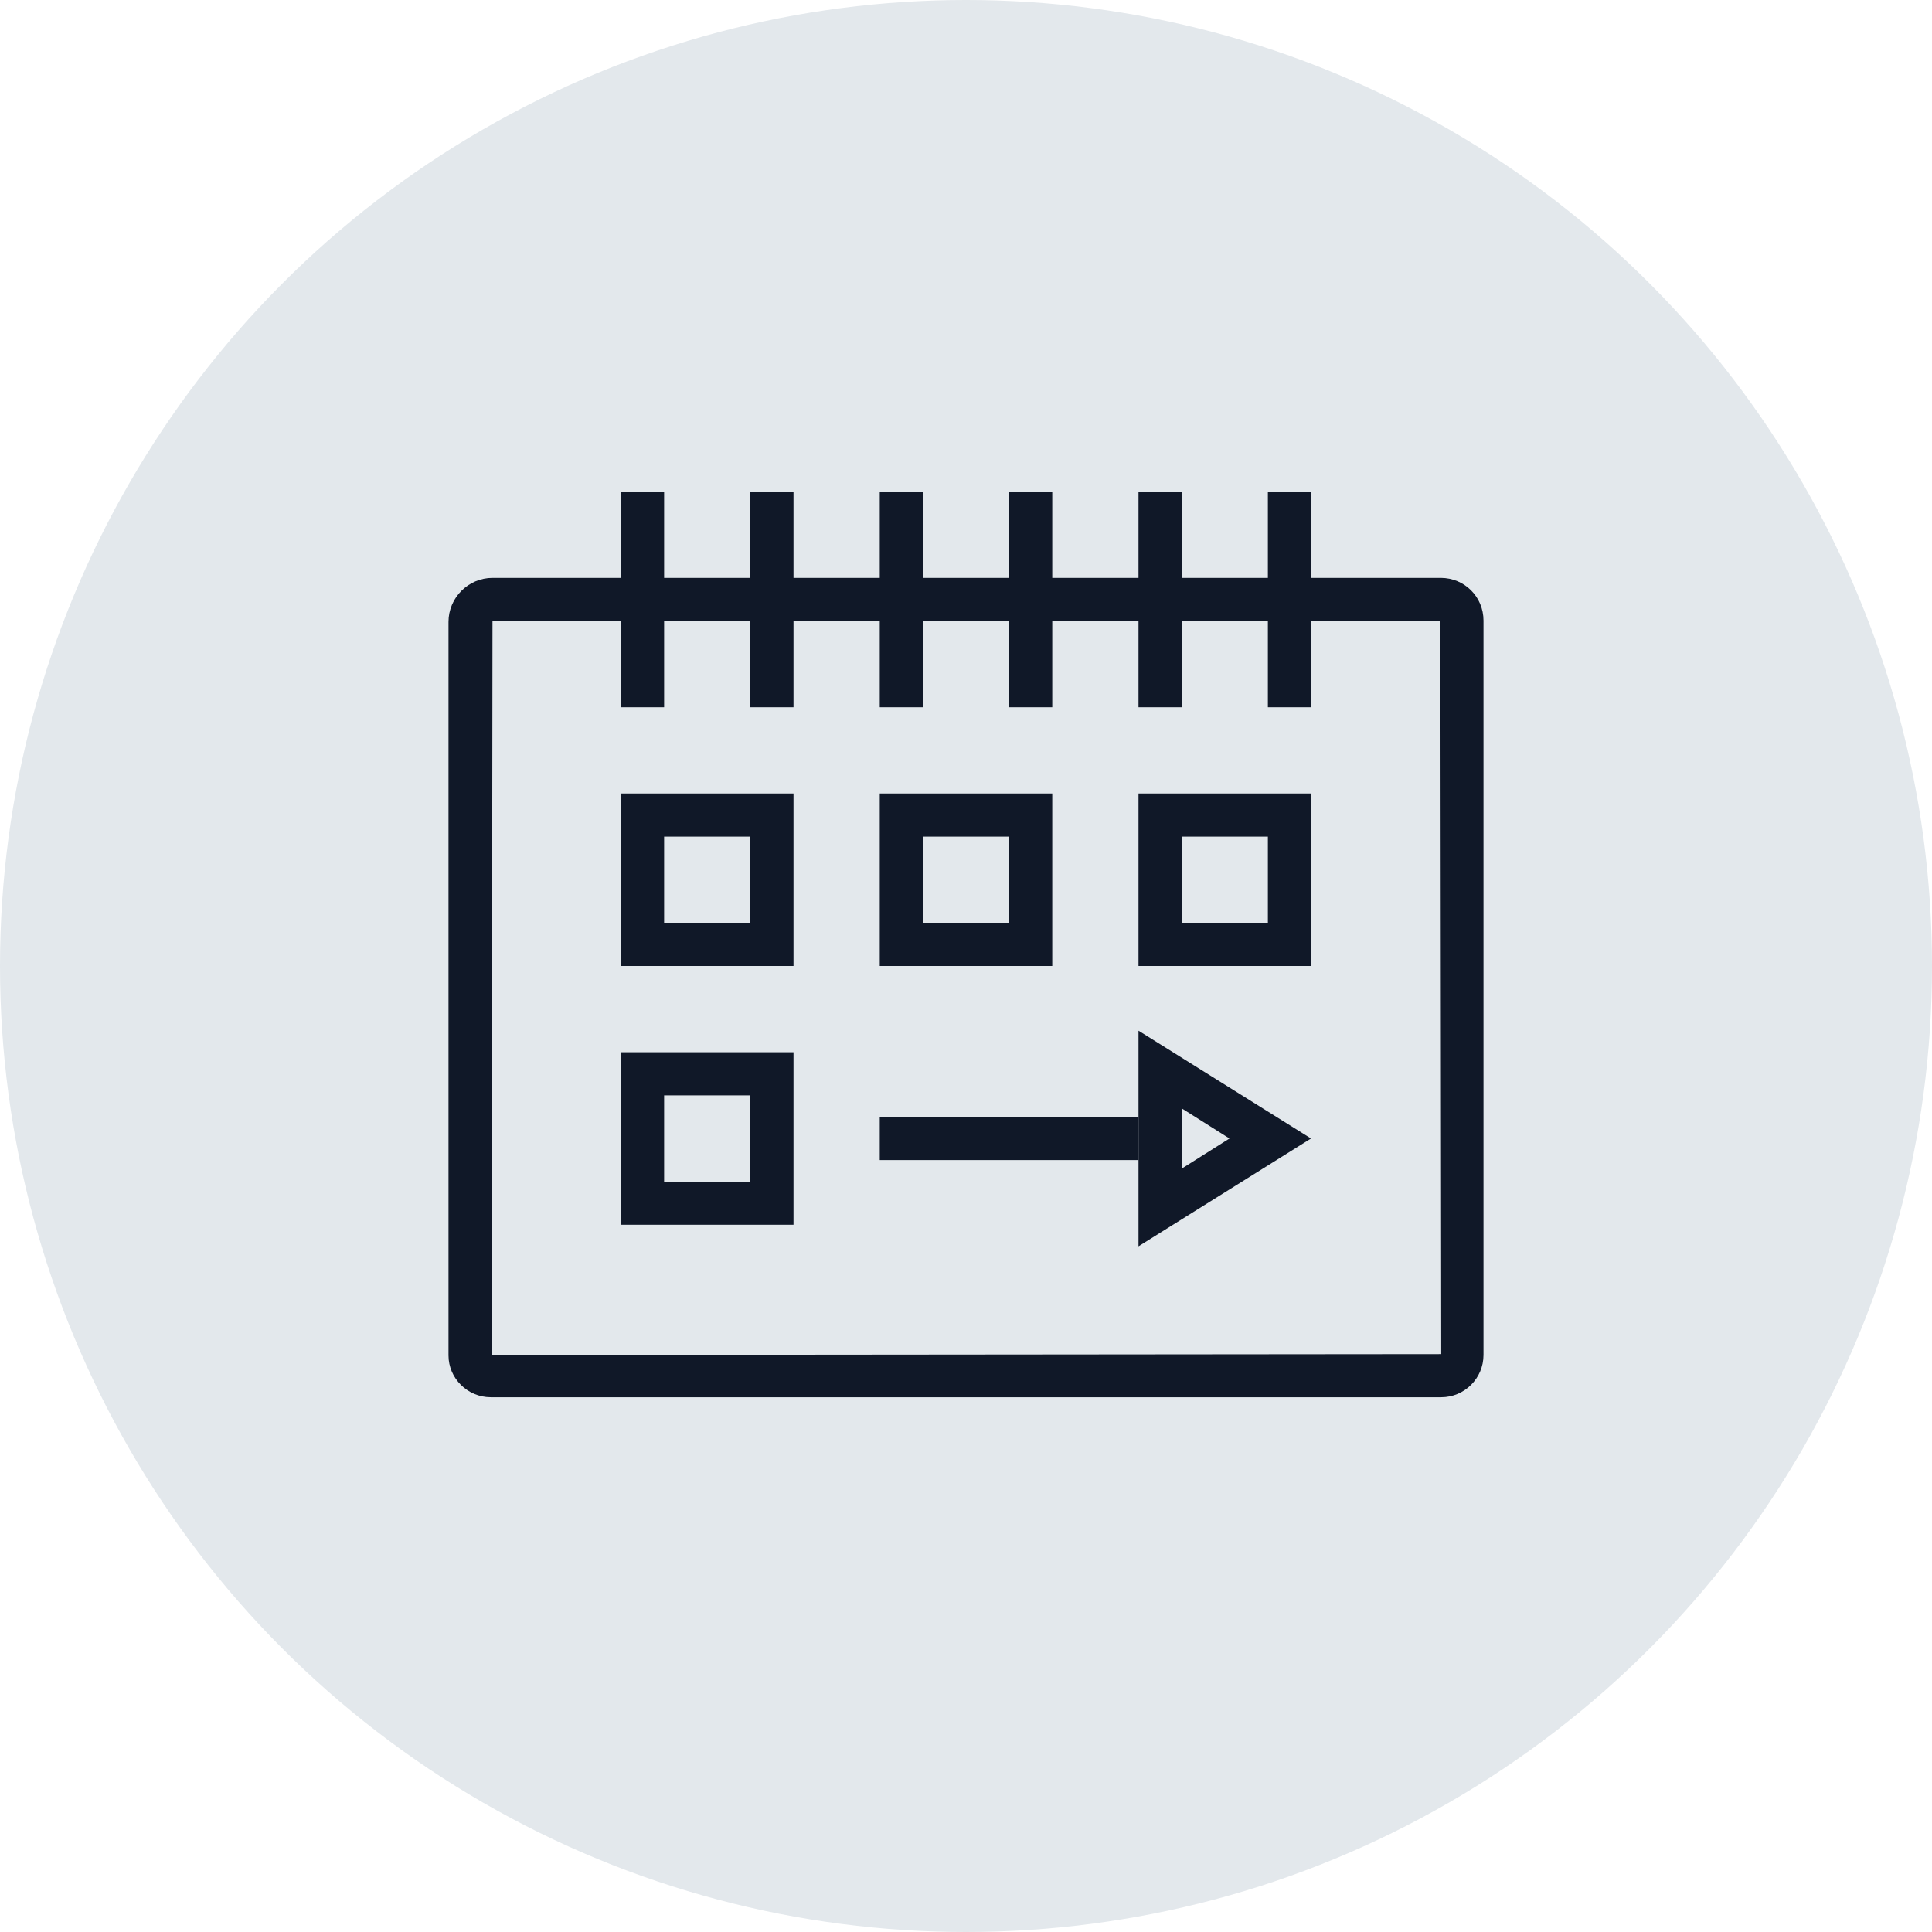 <?xml version="1.0" encoding="UTF-8"?>
<svg width="56px" height="56px" viewBox="0 0 56 56" version="1.1" xmlns="http://www.w3.org/2000/svg" xmlns:xlink="http://www.w3.org/1999/xlink">
    <!-- Generator: Sketch 57.1 (83088) - https://sketch.com -->
    <title>111-G56px</title>
    <desc>Created with Sketch.</desc>
    <g id="NEW_icons" stroke="none" stroke-width="1" fill="none" fill-rule="evenodd">
        <g id="icons_UD_new-Copy" transform="translate(-1728, -14310)">
            <g id="111-G56px" transform="translate(1728, 14310)">
                <circle id="Oval-Copy-762" fill="#E3E8EC" cx="28" cy="28" r="28"></circle>
                <g id="111-B32px-Copy-6" transform="translate(8, 8)">
                    <g id="Group" transform="translate(5, 6.25)" fill="#101828" fill-rule="nonzero">
                        <path d="M21.25,17.875 L22.637,18.75 L21.25,19.625 L21.25,17.875 L21.25,17.875 Z M20,15.625 L20,21.875 L25,18.75 L20,15.625 L20,15.625 Z" id="Shape"></path>
                        <rect id="Rectangle" x="12.5" y="18.125" width="7.5" height="1.25"></rect>
                        <path d="M28.75,3.75 L28.775,25 L1.25,25.025 L1.275,3.75 L28.75,3.75 L28.75,3.75 Z M28.762,2.5 L1.275,2.5 C0.575,2.5 0,3.075 0,3.775 L0,25.038 C0,25.7 0.55,26.25 1.225,26.25 L28.775,26.25 C29.45,26.25 30,25.7 30,25.025 L30,3.737 C30,3.05 29.45,2.5 28.762,2.5 L28.762,2.5 Z" id="Shape"></path>
                        <rect id="Rectangle" x="23.75" y="0" width="1.25" height="6.25"></rect>
                        <rect id="Rectangle" x="20" y="0" width="1.25" height="6.25"></rect>
                        <rect id="Rectangle" x="16.25" y="0" width="1.25" height="6.25"></rect>
                        <rect id="Rectangle" x="12.5" y="0" width="1.25" height="6.25"></rect>
                        <rect id="Rectangle" x="8.75" y="0" width="1.25" height="6.25"></rect>
                        <rect id="Rectangle" x="5" y="0" width="1.25" height="6.25"></rect>
                        <path d="M23.75,10 L23.75,12.5 L21.25,12.5 L21.25,10 L23.75,10 L23.75,10 Z M25,8.75 L20,8.75 L20,13.75 L25,13.75 L25,8.75 L25,8.75 Z" id="Shape"></path>
                        <path d="M16.25,10 L16.25,12.5 L13.75,12.5 L13.75,10 L16.25,10 L16.25,10 Z M17.5,8.75 L12.5,8.75 L12.5,13.75 L17.5,13.75 L17.5,8.75 L17.5,8.75 Z" id="Shape"></path>
                        <path d="M8.75,17.5 L8.75,20 L6.25,20 L6.25,17.5 L8.75,17.5 L8.75,17.5 Z M10,16.25 L5,16.25 L5,21.25 L10,21.25 L10,16.25 L10,16.25 Z" id="Shape"></path>
                        <path d="M8.75,10 L8.75,12.5 L6.25,12.5 L6.25,10 L8.75,10 L8.75,10 Z M10,8.75 L5,8.75 L5,13.75 L10,13.75 L10,8.75 L10,8.75 Z" id="Shape"></path>
                    </g>
                    <rect id="Rectangle" x="0" y="0" width="40" height="40"></rect>
                </g>
            </g>
        </g>
    </g>
</svg>